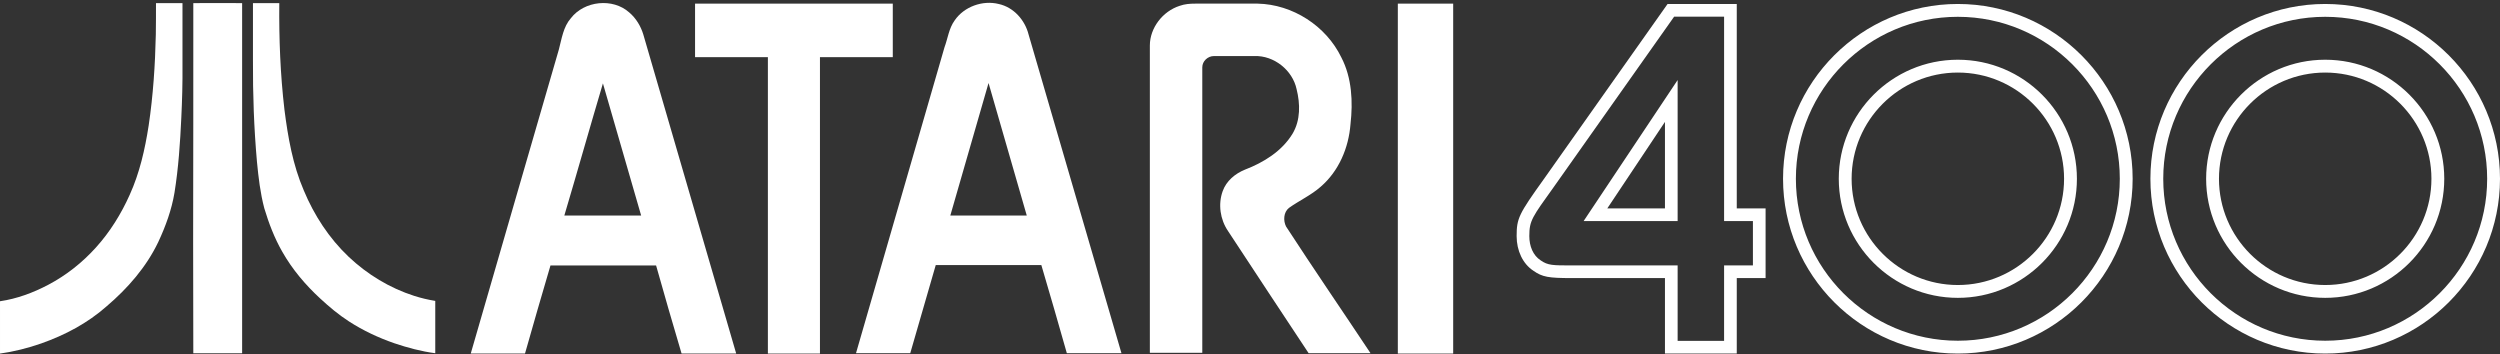 <svg clip-rule="evenodd" fill-rule="evenodd" stroke-linejoin="round" stroke-miterlimit="2" viewBox="0 0 600 85" xmlns="http://www.w3.org/2000/svg"><rect x="0" y="0" width="600" height="85" fill="#333333" stroke="none"/><g fill="#fff"><g fill-rule="nonzero"><path d="m144.702 20.01c-3.146 10.575-6.118 21.148-9.264 31.723h18.44c-3.058-10.575-6.117-21.148-9.176-31.723zm-7.69-15.643c3.233-4.195 10.049-4.894 13.982-1.399 1.661 1.399 2.797 3.321 3.408 5.332 7.429 25.518 14.857 51.036 22.286 76.556h-13.109c-2.098-6.993-4.107-14.071-6.118-21.15h-25.344c-2.097 7.079-4.107 14.07-6.117 21.15h-13.022c7.079-24.383 14.071-48.679 21.149-72.974.7-2.622 1.049-5.418 2.885-7.515z"/><path d="m228.074 51.733h18.352c-3.058-10.575-6.116-21.236-9.175-31.81-3.059 10.662-6.118 21.235-9.177 31.81zm1.049-46.842c2.272-3.321 6.729-4.894 10.575-3.932 3.583.786 6.291 3.845 7.166 7.341 7.428 25.518 14.857 50.949 22.285 76.467h-13.109c-2.01-7.078-4.02-14.069-6.118-21.149h-25.343c-2.01 7.08-4.108 14.071-6.118 21.149h-13.021c7.079-24.469 14.158-48.939 21.236-73.409.787-2.098 1.049-4.544 2.447-6.467z"/><path d="m166.813.871h47.454v12.847h-17.479v71.138h-12.497v-71.138h-17.478v-12.847z"/><path d="m283.131 1.396c1.224-.437 2.448-.525 3.759-.525h14.944c8.39.174 16.429 5.331 20.1 12.934 2.534 4.894 2.796 10.662 2.185 15.993-.437 5.681-2.797 11.274-7.167 15.031-2.271 2.01-5.156 3.321-7.603 5.069-1.311 1.049-1.398 3.059-.699 4.457 6.642 10.225 13.546 20.275 20.275 30.412h-14.856c-6.468-9.7-12.848-19.487-19.315-29.276-1.922-2.796-2.446-6.467-1.311-9.613.874-2.447 2.972-4.195 5.332-5.157 4.545-1.747 8.914-4.456 11.449-8.651 1.922-3.233 1.835-7.166.961-10.662-.961-4.544-5.419-8.127-10.138-7.952h-9.701c-1.485 0-2.796 1.223-2.796 2.708v68.516h-12.584v-73.759c0-4.195 3.058-8.214 7.165-9.525z"/><path d="m335.479.871h13.284v83.984h-13.284z"/><path d="m37.435.748h6.359v14.998c.04 4.159-.08 8.319-.28 12.518-.28 5.999-.68 12.038-1.64 17.997-.68 4.08-2.12 8.039-3.879 11.799-2.88 6.039-7.359 11.158-12.439 15.477-4.519 4-9.958 6.879-15.637 8.879-3.2 1.12-6.519 1.96-9.919 2.44v-12.559c4.079-.6 7.959-2.039 11.598-3.959 4.32-2.28 8.159-5.319 11.439-8.959 3.359-3.719 6.039-8.038 8.078-12.598 2.4-5.279 3.68-10.958 4.56-16.637 1.08-7.239 1.56-14.558 1.72-21.877.04-2.56.04-5.039.04-7.519z"/><path d="m46.394.748c3.919-.04 7.798 0 11.717 0v84.028h-11.717c-.041-8.919 0-17.878-.041-26.796.041-19.078.041-38.155.041-57.232z"/><path d="m60.711.748h6.319c-.08 8.559.24 17.077 1.24 25.596.84 6.599 2 13.238 4.639 19.357 2.48 5.959 6.079 11.479 10.759 15.918 4.479 4.239 9.878 7.519 15.757 9.398 1.64.521 3.32.92 5.04 1.2v12.559c-3.36-.44-6.639-1.32-9.839-2.4-3.799-1.32-7.479-3.04-10.878-5.239-2.48-1.6-4.719-3.48-6.879-5.48-3.56-3.279-6.719-6.998-9.119-11.238-1.88-3.279-3.239-6.839-4.319-10.438-.96-3.64-1.4-7.399-1.76-11.159-.72-8.078-1-16.197-.96-24.316v-13.758z"/></g><path d="m416.824 84.856v-18.114h6.918v-16.73h-6.918v-49.058h-16.605l-29.686 42.014c-6.038 8.427-6.541 9.434-6.541 13.711 0 3.522 1.509 6.667 4.025 8.302 2.139 1.509 3.648 1.761 9.183 1.761h22.39v18.114zm-3.042-3.042h-11.15v-18.114h-25.432c-4.455 0-5.708.011-7.429-1.204l-.047-.034c-1.775-1.153-2.69-3.367-2.69-5.783 0-3.759.666-4.534 5.972-11.94l.005-.008c.006-.008 28.784-40.736 28.784-40.736h11.987v49.058h6.918v10.647h-6.918zm-33.712-28.761h22.562v-33.842zm19.52-3.041h-13.836l13.836-20.756z"/><path d="m558.05 84.856c-23.131 0-41.953-18.82-41.953-41.952 0-23.133 18.822-41.95 41.953-41.95 23.133 0 41.95 18.818 41.95 41.951-.001 23.131-18.817 41.951-41.95 41.951zm0-80.822c-21.434 0-38.871 17.437-38.871 38.87 0 21.434 17.437 38.871 38.871 38.871 21.431 0 38.869-17.437 38.869-38.871 0-21.432-17.438-38.87-38.869-38.87zm0 67.45c-15.755 0-28.577-12.82-28.577-28.576 0-15.757 12.822-28.575 28.577-28.575s28.574 12.818 28.574 28.575c-.001 15.756-12.819 28.576-28.574 28.576zm0-54.069c-14.058 0-25.496 11.438-25.496 25.493 0 14.058 11.438 25.496 25.496 25.496 14.057 0 25.493-11.438 25.493-25.496 0-14.057-11.438-25.493-25.493-25.493z" fill-rule="nonzero"/><path d="m469.883 84.856c-23.131 0-41.952-18.82-41.952-41.952.001-23.133 18.821-41.95 41.952-41.95 23.133 0 41.951 18.818 41.951 41.951 0 23.131-18.818 41.951-41.951 41.951zm0-80.822c-21.432 0-38.871 17.437-38.871 38.87 0 21.434 17.439 38.871 38.871 38.871s38.869-17.437 38.869-38.871c.001-21.432-17.436-38.87-38.869-38.87zm0 67.45c-15.757 0-28.577-12.82-28.577-28.576 0-15.757 12.82-28.575 28.577-28.575 15.755 0 28.575 12.818 28.575 28.575 0 15.756-12.82 28.576-28.575 28.576zm0-54.069c-14.058 0-25.495 11.438-25.495 25.493 0 14.058 11.437 25.496 25.495 25.496s25.493-11.438 25.493-25.496c.001-14.057-11.436-25.493-25.493-25.493z" fill-rule="nonzero"/></g></svg>